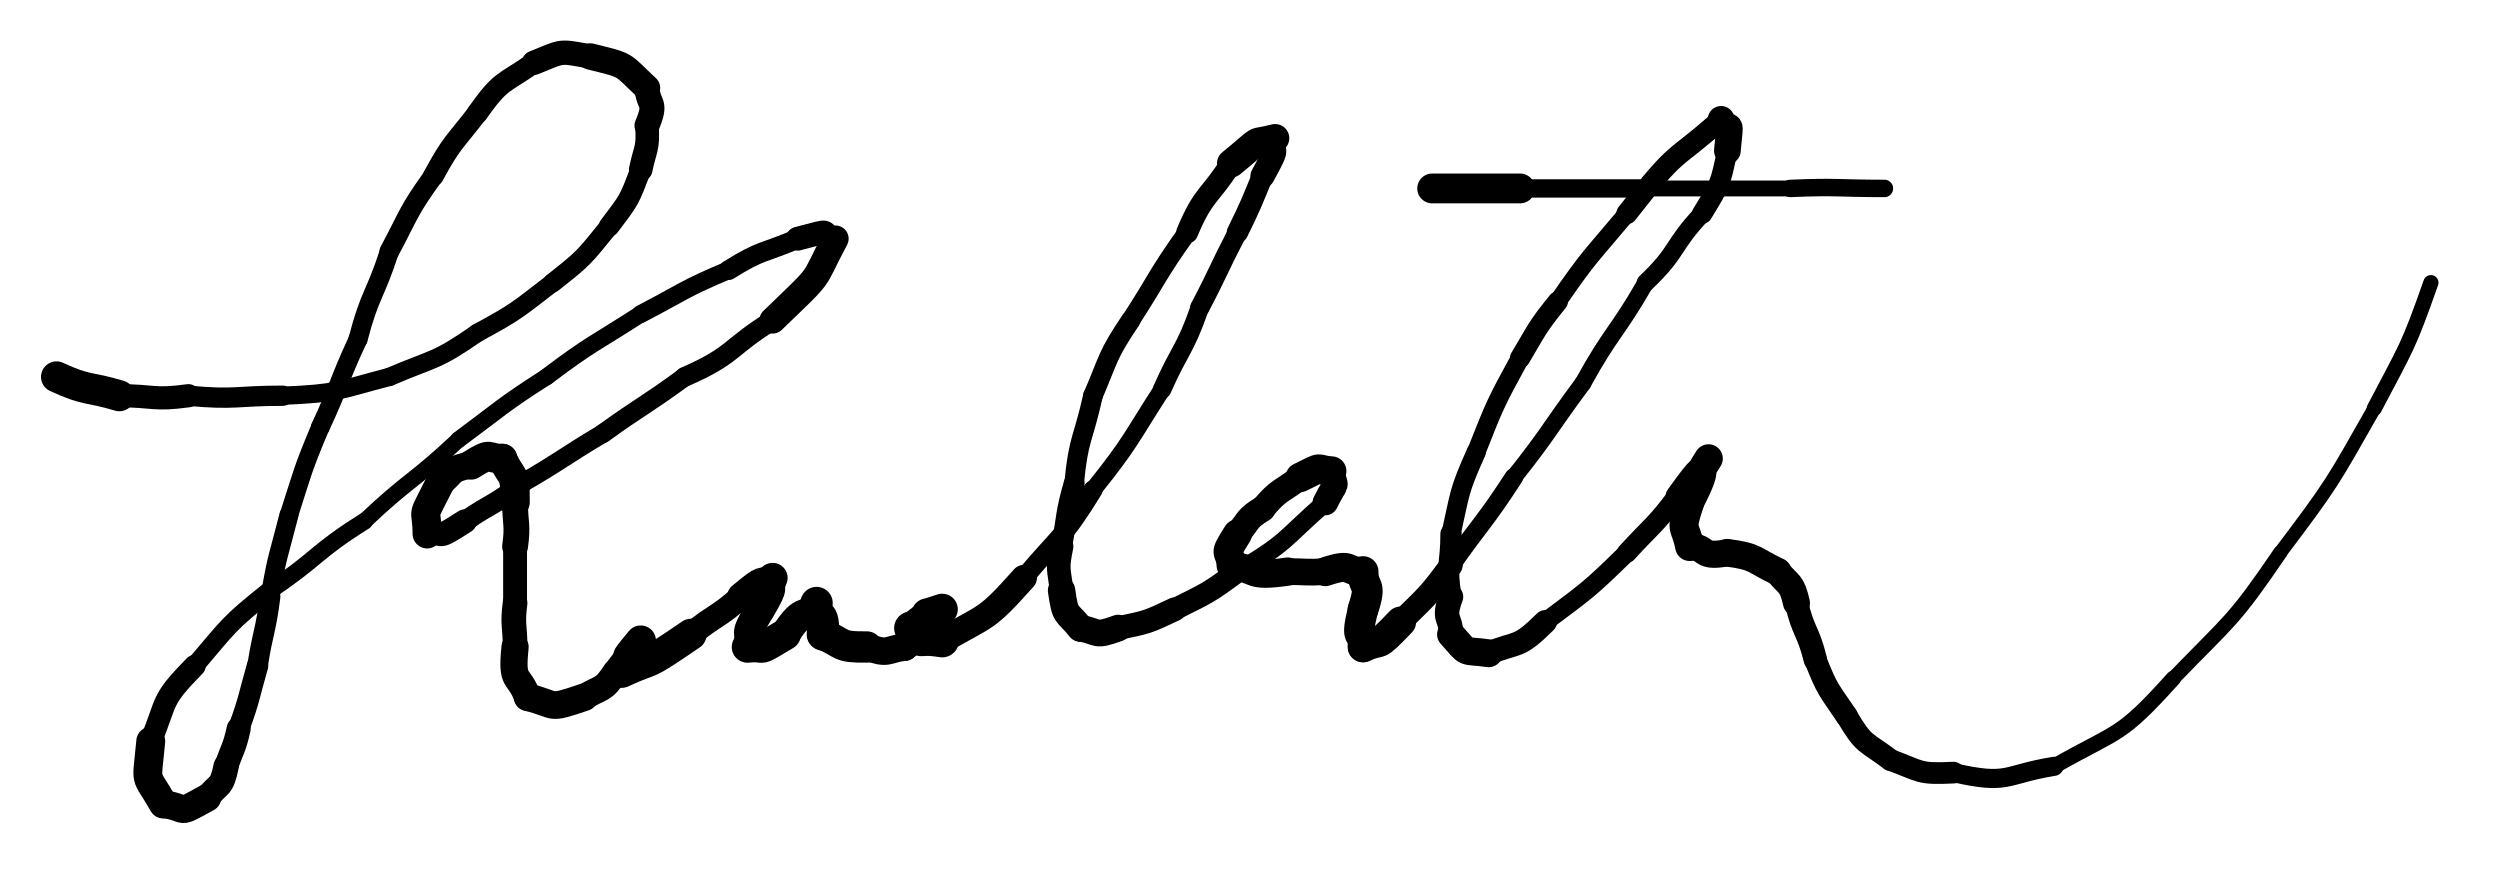 <svg width="398" height="141" viewBox="0 0 398 141" fill="none" xmlns="http://www.w3.org/2000/svg">
<path d="M9 60C13.887 62.27 14 61.5 19 63" stroke="black" stroke-width="4.943" stroke-linecap="round"/>
<path d="M19 63C24.5 63 24.387 63.77 30 63" stroke="black" stroke-width="3.694" stroke-linecap="round"/>
<path d="M30 63C37.561 63.697 37.5 63 45 63" stroke="black" stroke-width="3.233" stroke-linecap="round"/>
<path d="M45 63C53.871 62.622 53.561 62.197 62 60" stroke="black" stroke-width="2.91" stroke-linecap="round"/>
<path d="M62 60C69.234 56.903 69.371 57.622 76 53" stroke="black" stroke-width="2.923" stroke-linecap="round"/>
<path d="M76 53C82.422 49.515 82.234 49.403 88 45" stroke="black" stroke-width="2.948" stroke-linecap="round"/>
<path d="M88 45C93.13 40.975 92.922 41.015 97 36" stroke="black" stroke-width="3.075" stroke-linecap="round"/>
<path d="M97 36C100.221 31.743 100.13 31.975 102 27" stroke="black" stroke-width="3.31" stroke-linecap="round"/>
<path d="M102 27C102.73 23.516 103.221 23.743 103 20" stroke="black" stroke-width="3.748" stroke-linecap="round"/>
<path d="M103 20C104.657 16.025 103.23 17.016 103 14" stroke="black" stroke-width="3.982" stroke-linecap="round"/>
<path d="M103 14C98.788 10.064 100.157 10.525 94 9" stroke="black" stroke-width="4.211" stroke-linecap="round"/>
<path d="M94 9C88.863 8.068 89.788 8.064 85 10" stroke="black" stroke-width="3.872" stroke-linecap="round"/>
<path d="M85 10C79.973 13.531 79.863 12.568 76 18" stroke="black" stroke-width="3.383" stroke-linecap="round"/>
<path d="M76 18C72.274 22.855 71.973 22.531 69 28" stroke="black" stroke-width="3.306" stroke-linecap="round"/>
<path d="M69 28C64.898 33.72 65.274 33.855 62 40" stroke="black" stroke-width="3.156" stroke-linecap="round"/>
<path d="M62 40C59.717 47.085 58.898 46.72 57 54" stroke="black" stroke-width="3.046" stroke-linecap="round"/>
<path d="M57 54C53.783 60.915 54.217 61.085 51 68" stroke="black" stroke-width="2.99" stroke-linecap="round"/>
<path d="M51 68C48.108 74.885 48.283 74.915 46 82" stroke="black" stroke-width="2.938" stroke-linecap="round"/>
<path d="M46 82C44.36 88.471 44.108 88.385 43 95" stroke="black" stroke-width="3.027" stroke-linecap="round"/>
<path d="M43 95C42.293 100.57 41.86 100.471 41 106" stroke="black" stroke-width="3.275" stroke-linecap="round"/>
<path d="M41 106C39.557 111.018 39.793 111.07 38 116" stroke="black" stroke-width="3.419" stroke-linecap="round"/>
<path d="M38 116C37.301 119.138 37.057 119.018 36 122" stroke="black" stroke-width="3.826" stroke-linecap="round"/>
<path d="M36 122C35.26 125.644 34.801 124.638 33 127" stroke="black" stroke-width="4.029" stroke-linecap="round"/>
<path d="M33 127C27.843 129.843 30.26 128.644 26 128" stroke="black" stroke-width="4.433" stroke-linecap="round"/>
<path d="M26 128C22.942 122.657 23.343 125.343 24 118" stroke="black" stroke-width="4.598" stroke-linecap="round"/>
<path d="M24 118C26.724 111.402 25.442 111.657 31 106" stroke="black" stroke-width="3.5" stroke-linecap="round"/>
<path d="M31 106C36.559 99.486 36.224 99.402 43 94" stroke="black" stroke-width="2.99" stroke-linecap="round"/>
<path d="M43 94C50.743 88.805 50.059 87.986 58 83" stroke="black" stroke-width="2.707" stroke-linecap="round"/>
<path d="M58 83C65.233 76.16 65.743 76.805 73 70" stroke="black" stroke-width="2.566" stroke-linecap="round"/>
<path d="M73 70C79.919 64.883 79.733 64.66 87 60" stroke="black" stroke-width="2.666" stroke-linecap="round"/>
<path d="M87 60C94.239 54.55 94.419 54.883 102 50" stroke="black" stroke-width="2.71" stroke-linecap="round"/>
<path d="M102 50C108.946 46.386 108.739 46.05 116 43" stroke="black" stroke-width="2.859" stroke-linecap="round"/>
<path d="M116 43C121.32 39.67 121.446 40.386 127 38" stroke="black" stroke-width="3.147" stroke-linecap="round"/>
<path d="M127 38C133.536 36.259 129.82 37.17 133 38" stroke="black" stroke-width="3.792" stroke-linecap="round"/>
<path d="M133 38C128.956 45.54 131.536 42.759 123 51" stroke="black" stroke-width="4.209" stroke-linecap="round"/>
<path d="M123 51C115.923 55.385 116.956 56.54 109 60" stroke="black" stroke-width="3.149" stroke-linecap="round"/>
<path d="M109 60C102.614 64.675 102.423 64.385 96 69" stroke="black" stroke-width="3.039" stroke-linecap="round"/>
<path d="M96 69C89.438 72.903 89.614 73.175 83 77" stroke="black" stroke-width="2.986" stroke-linecap="round"/>
<path d="M83 77C78.733 80.476 78.438 79.903 74 83" stroke="black" stroke-width="3.288" stroke-linecap="round"/>
<path d="M74 83C68.868 86.302 71.233 84.476 68 85" stroke="black" stroke-width="3.817" stroke-linecap="round"/>
<path d="M68 85C67.95 80.222 66.868 83.302 70 77" stroke="black" stroke-width="4.629" stroke-linecap="round"/>
<path d="M70 77C72.333 75.067 71.45 74.722 75 74" stroke="black" stroke-width="4.312" stroke-linecap="round"/>
<path d="M75 74C78.558 71.764 77.333 73.067 80 73" stroke="black" stroke-width="4.714" stroke-linecap="round"/>
<path d="M80 73C81.49 76.431 82.058 74.764 82 80" stroke="black" stroke-width="4.673" stroke-linecap="round"/>
<path d="M82 80C82 83.5 82.49 83.431 82 87" stroke="black" stroke-width="4.114" stroke-linecap="round"/>
<path d="M82 87C82 91.5 82 91.5 82 96" stroke="black" stroke-width="3.799" stroke-linecap="round"/>
<path d="M82 96C81.541 99.557 82 99.5 82 103" stroke="black" stroke-width="3.927" stroke-linecap="round"/>
<path d="M82 103C81.37 109.087 82.541 107.057 84 111" stroke="black" stroke-width="4.329" stroke-linecap="round"/>
<path d="M84 111C88.91 112.169 86.87 113.087 93 111" stroke="black" stroke-width="4.411" stroke-linecap="round"/>
<path d="M93 111C95.75 109.25 95.91 110.169 98 107" stroke="black" stroke-width="4.178" stroke-linecap="round"/>
<path d="M98 107C101.738 102 100.25 104.75 102 102" stroke="black" stroke-width="4.113" stroke-linecap="round"/>
<path d="M102 102C97.73 107.159 102.238 102 99 107" stroke="black" stroke-width="4.856" stroke-linecap="round"/>
<path d="M99 107C104.717 104.337 101.73 106.659 110 101" stroke="black" stroke-width="4.99" stroke-linecap="round"/>
<path d="M110 101C113.894 97.843 114.217 98.337 118 95" stroke="black" stroke-width="3.879" stroke-linecap="round"/>
<path d="M118 95C122.22 91.48 120.394 93.343 123 92" stroke="black" stroke-width="4.506" stroke-linecap="round"/>
<path d="M123 92C121.92 94.471 123.72 92.48 121 97" stroke="black" stroke-width="4.782" stroke-linecap="round"/>
<path d="M121 97C118 102 119.92 99.971 119 103" stroke="black" stroke-width="4.754" stroke-linecap="round"/>
<path d="M119 103C122.403 102.652 120 104 125 101" stroke="black" stroke-width="5.013" stroke-linecap="round"/>
<path d="M125 101C128.257 96 127.903 99.152 130 96" stroke="black" stroke-width="4.758" stroke-linecap="round"/>
<path d="M130 96C129.352 99.558 131.257 96 131 101" stroke="black" stroke-width="5.144" stroke-linecap="round"/>
<path d="M131 101C134.437 102.452 133.352 103.058 138 103" stroke="black" stroke-width="4.987" stroke-linecap="round"/>
<path d="M138 103C141.515 104.243 140.937 103.452 144 103" stroke="black" stroke-width="4.376" stroke-linecap="round"/>
<path d="M144 103C149.704 97.889 147.515 101.243 150 97" stroke="black" stroke-width="4.481" stroke-linecap="round"/>
<path d="M150 97C145 98.7 150.204 96.389 145 100" stroke="black" stroke-width="4.963" stroke-linecap="round"/>
<path d="M145 100C147.775 102.989 145 101.2 150 102" stroke="black" stroke-width="5.308" stroke-linecap="round"/>
<path d="M150 102C157.246 97.754 156.775 98.989 163 92" stroke="black" stroke-width="4.149" stroke-linecap="round"/>
<path d="M163 92C168.738 85.175 169.246 85.754 174 78" stroke="black" stroke-width="3.057" stroke-linecap="round"/>
<path d="M174 78C180.108 70.346 179.738 70.175 185 62" stroke="black" stroke-width="2.742" stroke-linecap="round"/>
<path d="M185 62C187.902 55.453 188.608 55.846 191 49" stroke="black" stroke-width="2.953" stroke-linecap="round"/>
<path d="M191 49C194.117 43.055 193.902 42.953 197 37" stroke="black" stroke-width="3.084" stroke-linecap="round"/>
<path d="M197 37C199.173 32.567 199.117 32.555 201 28" stroke="black" stroke-width="3.403" stroke-linecap="round"/>
<path d="M201 28C204.099 22.44 202.173 25.067 203 22" stroke="black" stroke-width="3.863" stroke-linecap="round"/>
<path d="M203 22C198.675 23.134 201.599 21.44 196 26" stroke="black" stroke-width="4.509" stroke-linecap="round"/>
<path d="M196 26C192.514 31.509 191.675 30.634 189 37" stroke="black" stroke-width="3.491" stroke-linecap="round"/>
<path d="M189 37C184.153 43.802 184.514 44.009 180 51" stroke="black" stroke-width="3.01" stroke-linecap="round"/>
<path d="M180 51C176.177 56.711 176.653 56.802 174 63" stroke="black" stroke-width="3.103" stroke-linecap="round"/>
<path d="M174 63C172.46 69.992 171.677 69.711 171 77" stroke="black" stroke-width="3.124" stroke-linecap="round"/>
<path d="M171 77C169.593 81.96 169.96 81.992 169 87" stroke="black" stroke-width="3.336" stroke-linecap="round"/>
<path d="M169 87C168.234 90.681 168.593 90.46 169 94" stroke="black" stroke-width="3.765" stroke-linecap="round"/>
<path d="M169 94C169.625 98.416 169.734 97.181 172 100" stroke="black" stroke-width="4.359" stroke-linecap="round"/>
<path d="M172 100C175.094 100.581 174.125 101.416 178 100" stroke="black" stroke-width="4.26" stroke-linecap="round"/>
<path d="M178 100C182.739 99.019 182.594 99.081 187 97" stroke="black" stroke-width="3.783" stroke-linecap="round"/>
<path d="M187 97C192.251 94.364 192.239 94.519 197 91" stroke="black" stroke-width="3.517" stroke-linecap="round"/>
<path d="M197 91C205.17 86.219 204.251 85.864 211 80" stroke="black" stroke-width="2.94" stroke-linecap="round"/>
<path d="M211 80C213 76 212.67 78.219 212 75" stroke="black" stroke-width="4.07" stroke-linecap="round"/>
<path d="M212 75C209.172 74.815 211 74 207 76" stroke="black" stroke-width="4.697" stroke-linecap="round"/>
<path d="M207 76C203.9 78.39 203.672 77.815 201 81" stroke="black" stroke-width="4.015" stroke-linecap="round"/>
<path d="M201 81C198.315 82.633 198.9 82.89 197 85" stroke="black" stroke-width="4.157" stroke-linecap="round"/>
<path d="M197 85C194.559 88.919 195.815 87.133 196 90" stroke="black" stroke-width="4.645" stroke-linecap="round"/>
<path d="M196 90C200.489 90.699 198.559 91.919 205 91" stroke="black" stroke-width="4.501" stroke-linecap="round"/>
<path d="M205 91C208 91 207.989 91.199 211 91" stroke="black" stroke-width="4.255" stroke-linecap="round"/>
<path d="M211 91C215.5 89.5 214 91 217 91" stroke="black" stroke-width="4.624" stroke-linecap="round"/>
<path d="M217 91C217 94 218.5 92.5 217 97" stroke="black" stroke-width="4.909" stroke-linecap="round"/>
<path d="M217 97C215.638 102.546 217 100 217 103" stroke="black" stroke-width="4.834" stroke-linecap="round"/>
<path d="M217 103C220.378 101.435 218.638 103.546 223 99" stroke="black" stroke-width="4.891" stroke-linecap="round"/>
<path d="M223 99C227.294 94.735 227.378 94.935 231 90" stroke="black" stroke-width="3.717" stroke-linecap="round"/>
<path d="M231 90C235.955 82.967 236.294 83.235 241 76" stroke="black" stroke-width="2.95" stroke-linecap="round"/>
<path d="M241 76C246.787 68.695 246.455 68.467 252 61" stroke="black" stroke-width="2.697" stroke-linecap="round"/>
<path d="M252 61C256.582 52.7 257.287 53.195 262 45" stroke="black" stroke-width="2.675" stroke-linecap="round"/>
<path d="M262 45C267.302 39.973 266.082 39.2 271 34" stroke="black" stroke-width="2.881" stroke-linecap="round"/>
<path d="M271 34C273.982 29.09 273.802 29.473 275 24" stroke="black" stroke-width="3.253" stroke-linecap="round"/>
<path d="M275 24C275.55 18.031 275.482 21.59 274 19" stroke="black" stroke-width="4.249" stroke-linecap="round"/>
<path d="M274 19C266.068 26.117 267.55 23.031 259 34" stroke="black" stroke-width="3.372" stroke-linecap="round"/>
<path d="M259 34C253.288 40.846 253.068 40.617 248 48" stroke="black" stroke-width="2.842" stroke-linecap="round"/>
<path d="M248 48C244.569 52.258 244.788 52.346 242 57" stroke="black" stroke-width="3.234" stroke-linecap="round"/>
<path d="M242 57C238.019 64.315 238.069 64.258 235 72" stroke="black" stroke-width="2.955" stroke-linecap="round"/>
<path d="M235 72C232.153 78.373 232.519 78.315 231 85" stroke="black" stroke-width="3.072" stroke-linecap="round"/>
<path d="M231 85C231 90 230.153 89.873 231 95" stroke="black" stroke-width="3.386" stroke-linecap="round"/>
<path d="M231 95C229.584 98.875 231 98 231 101" stroke="black" stroke-width="3.892" stroke-linecap="round"/>
<path d="M231 101C234.041 104.395 232.584 103.375 237 104" stroke="black" stroke-width="4.437" stroke-linecap="round"/>
<path d="M237 104C241.855 102.014 241.541 103.395 246 99" stroke="black" stroke-width="3.739" stroke-linecap="round"/>
<path d="M246 99C252.849 93.858 252.855 94.014 259 88" stroke="black" stroke-width="2.966" stroke-linecap="round"/>
<path d="M259 88C263.057 83.549 263.349 83.858 267 79" stroke="black" stroke-width="3.187" stroke-linecap="round"/>
<path d="M267 79C271.494 72.747 269.557 76.049 272 73" stroke="black" stroke-width="3.669" stroke-linecap="round"/>
<path d="M272 73C269.782 76.353 272.494 73.247 269 80" stroke="black" stroke-width="4.547" stroke-linecap="round"/>
<path d="M269 80C267.395 84.86 268.282 83.353 269 87" stroke="black" stroke-width="4.629" stroke-linecap="round"/>
<path d="M269 87C272.089 87.168 270.395 88.86 275 88" stroke="black" stroke-width="4.323" stroke-linecap="round"/>
<path d="M275 88C279.731 88.623 279.089 89.168 283 91" stroke="black" stroke-width="4.404" stroke-linecap="round"/>
<path d="M283 91C284.858 93.335 285.231 92.623 286 96" stroke="black" stroke-width="4.294" stroke-linecap="round"/>
<path d="M286 96C287.082 100.684 287.858 100.335 289 105" stroke="black" stroke-width="3.73" stroke-linecap="round"/>
<path d="M289 105C290.941 109.922 291.082 109.684 294 114" stroke="black" stroke-width="3.568" stroke-linecap="round"/>
<path d="M294 114C296.813 118.783 296.941 117.922 301 121" stroke="black" stroke-width="3.502" stroke-linecap="round"/>
<path d="M301 121C305.946 122.806 305.313 123.283 311 123" stroke="black" stroke-width="3.455" stroke-linecap="round"/>
<path d="M311 123C319.921 125.034 318.946 123.306 327 122" stroke="black" stroke-width="3.043" stroke-linecap="round"/>
<path d="M327 122C337.478 116.048 337.421 117.534 346 108" stroke="black" stroke-width="2.459" stroke-linecap="round"/>
<path d="M346 108C355.18 98.508 355.478 99.048 363 88" stroke="black" stroke-width="2.28" stroke-linecap="round"/>
<path d="M363 88C371.329 76.953 371.18 77.008 378 65" stroke="black" stroke-width="2.188" stroke-linecap="round"/>
<path d="M378 65C383.128 55.209 383.329 55.453 387 45" stroke="black" stroke-width="2.42" stroke-linecap="round"/>
<path d="M228 30C235 30 235 30 242 30" stroke="black" stroke-width="4.747" stroke-linecap="round"/>
<path d="M242 30C252 30 252 30 262 30" stroke="black" stroke-width="2.914" stroke-linecap="round"/>
<path d="M262 30C273.5 30 273.5 30 285 30" stroke="black" stroke-width="2.527" stroke-linecap="round"/>
<path d="M285 30C292.52 29.675 292.5 30 300 30" stroke="black" stroke-width="2.779" stroke-linecap="round"/>
</svg>
